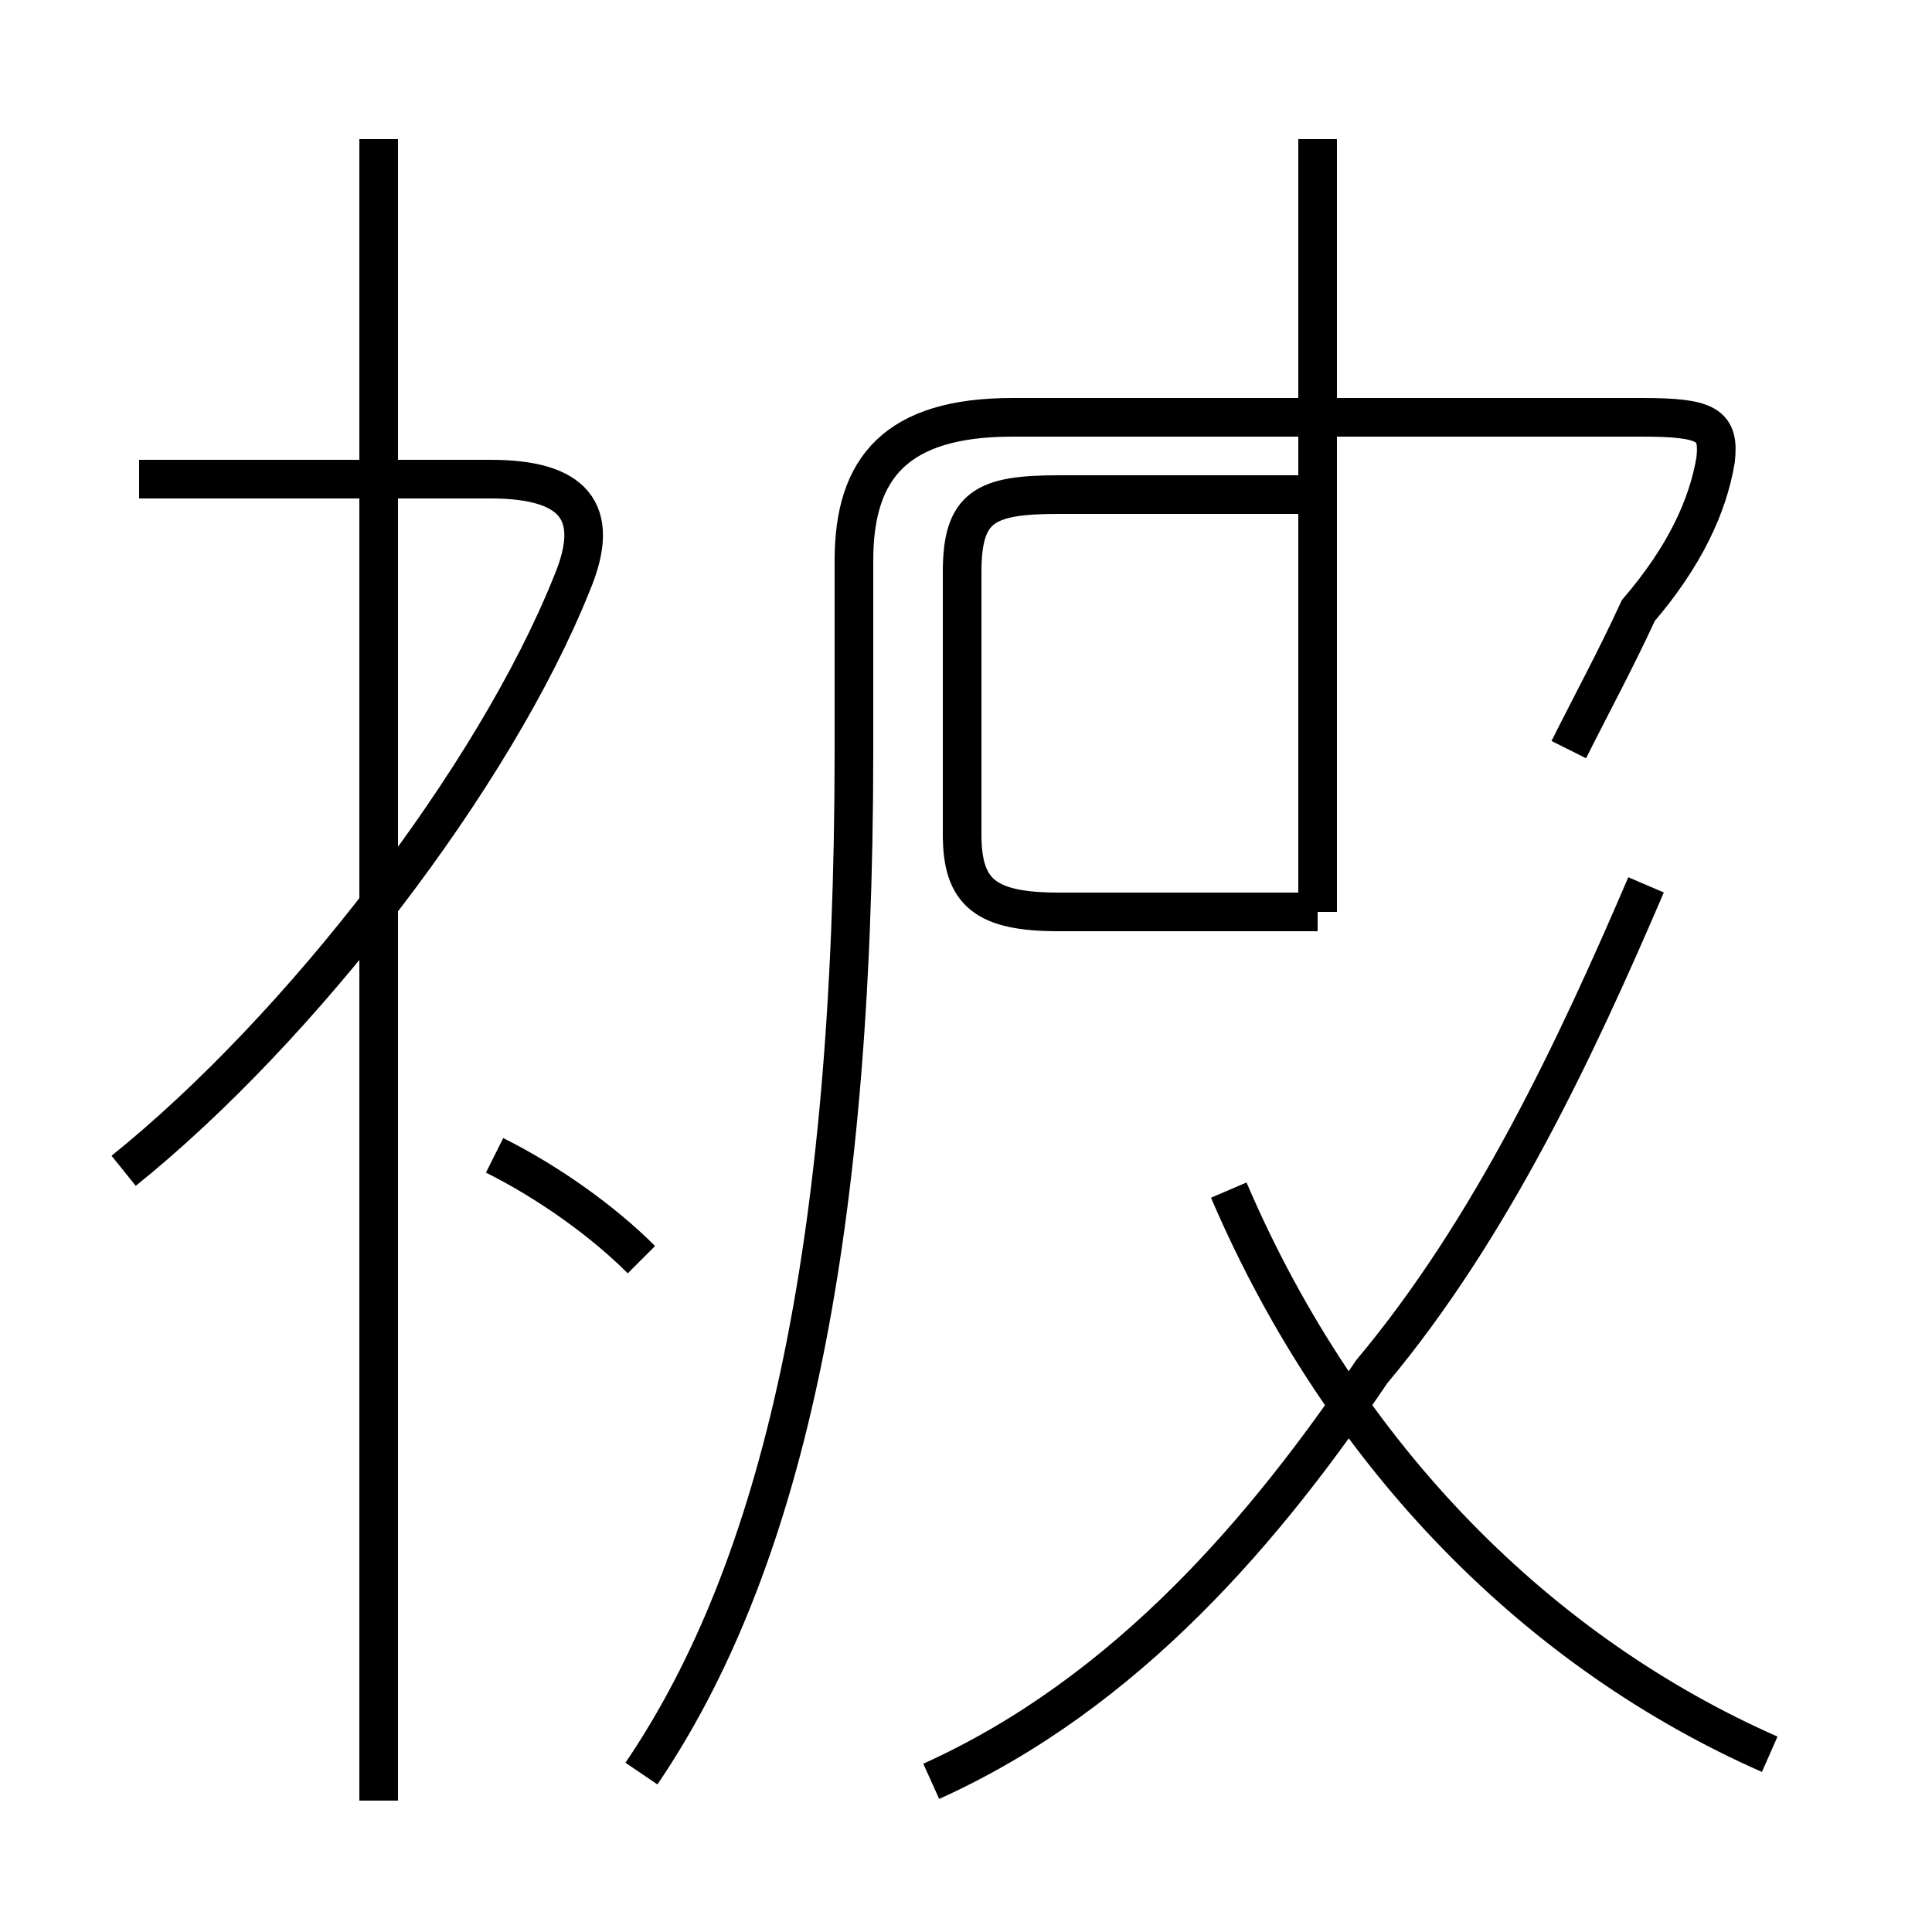 <?xml version='1.0' encoding='utf8'?>
<svg viewBox="0.0 -44.0 50.0 50.0" version="1.1" xmlns="http://www.w3.org/2000/svg">
<rect x="0.0" y="-44.0" width="50.0" height="50.0" fill="#808080" stroke="none"/>
<rect x="-1000" y="-1000" width="2000" height="2000" stroke="white" fill="white"/>
<g style="fill:none; stroke:#000000;  stroke-width:1">
<path d="M 3.2 13.7 C 7.8 17.4 12.8 23.9 14.8 28.9 C 15.6 30.8 14.8 31.6 12.7 31.6 L 3.6 31.6 M 9.8 -2.6 L 9.8 40.4 M 16.6 11.4 C 15.6 12.4 14.2 13.4 12.8 14.1 M 16.6 -1.9 C 20.2 3.4 22.1 11.6 22.1 24.6 L 22.1 29.5 C 22.1 31.9 23.2 33.2 26.2 33.2 L 42.5 33.2 C 44.2 33.2 44.5 33.0 44.4 32.1 C 44.2 30.9 43.6 29.6 42.4 28.2 C 41.8 26.9 41.2 25.8 40.6 24.6 M 24.1 -2.1 C 29.2 0.2 32.8 4.5 35.5 8.5 C 38.6 12.2 40.8 16.9 42.6 21.1 M 34.1 20.4 L 34.1 40.4 M 45.8 -1.4 C 39.9 1.2 34.8 6.2 31.8 13.2 M 34.1 20.4 L 27.4 20.4 C 25.5 20.4 24.9 20.9 24.9 22.4 L 24.9 29.2 C 24.9 30.9 25.5 31.2 27.4 31.2 L 34.1 31.2" transform="scale(1, -1)" />
</g>
</svg>